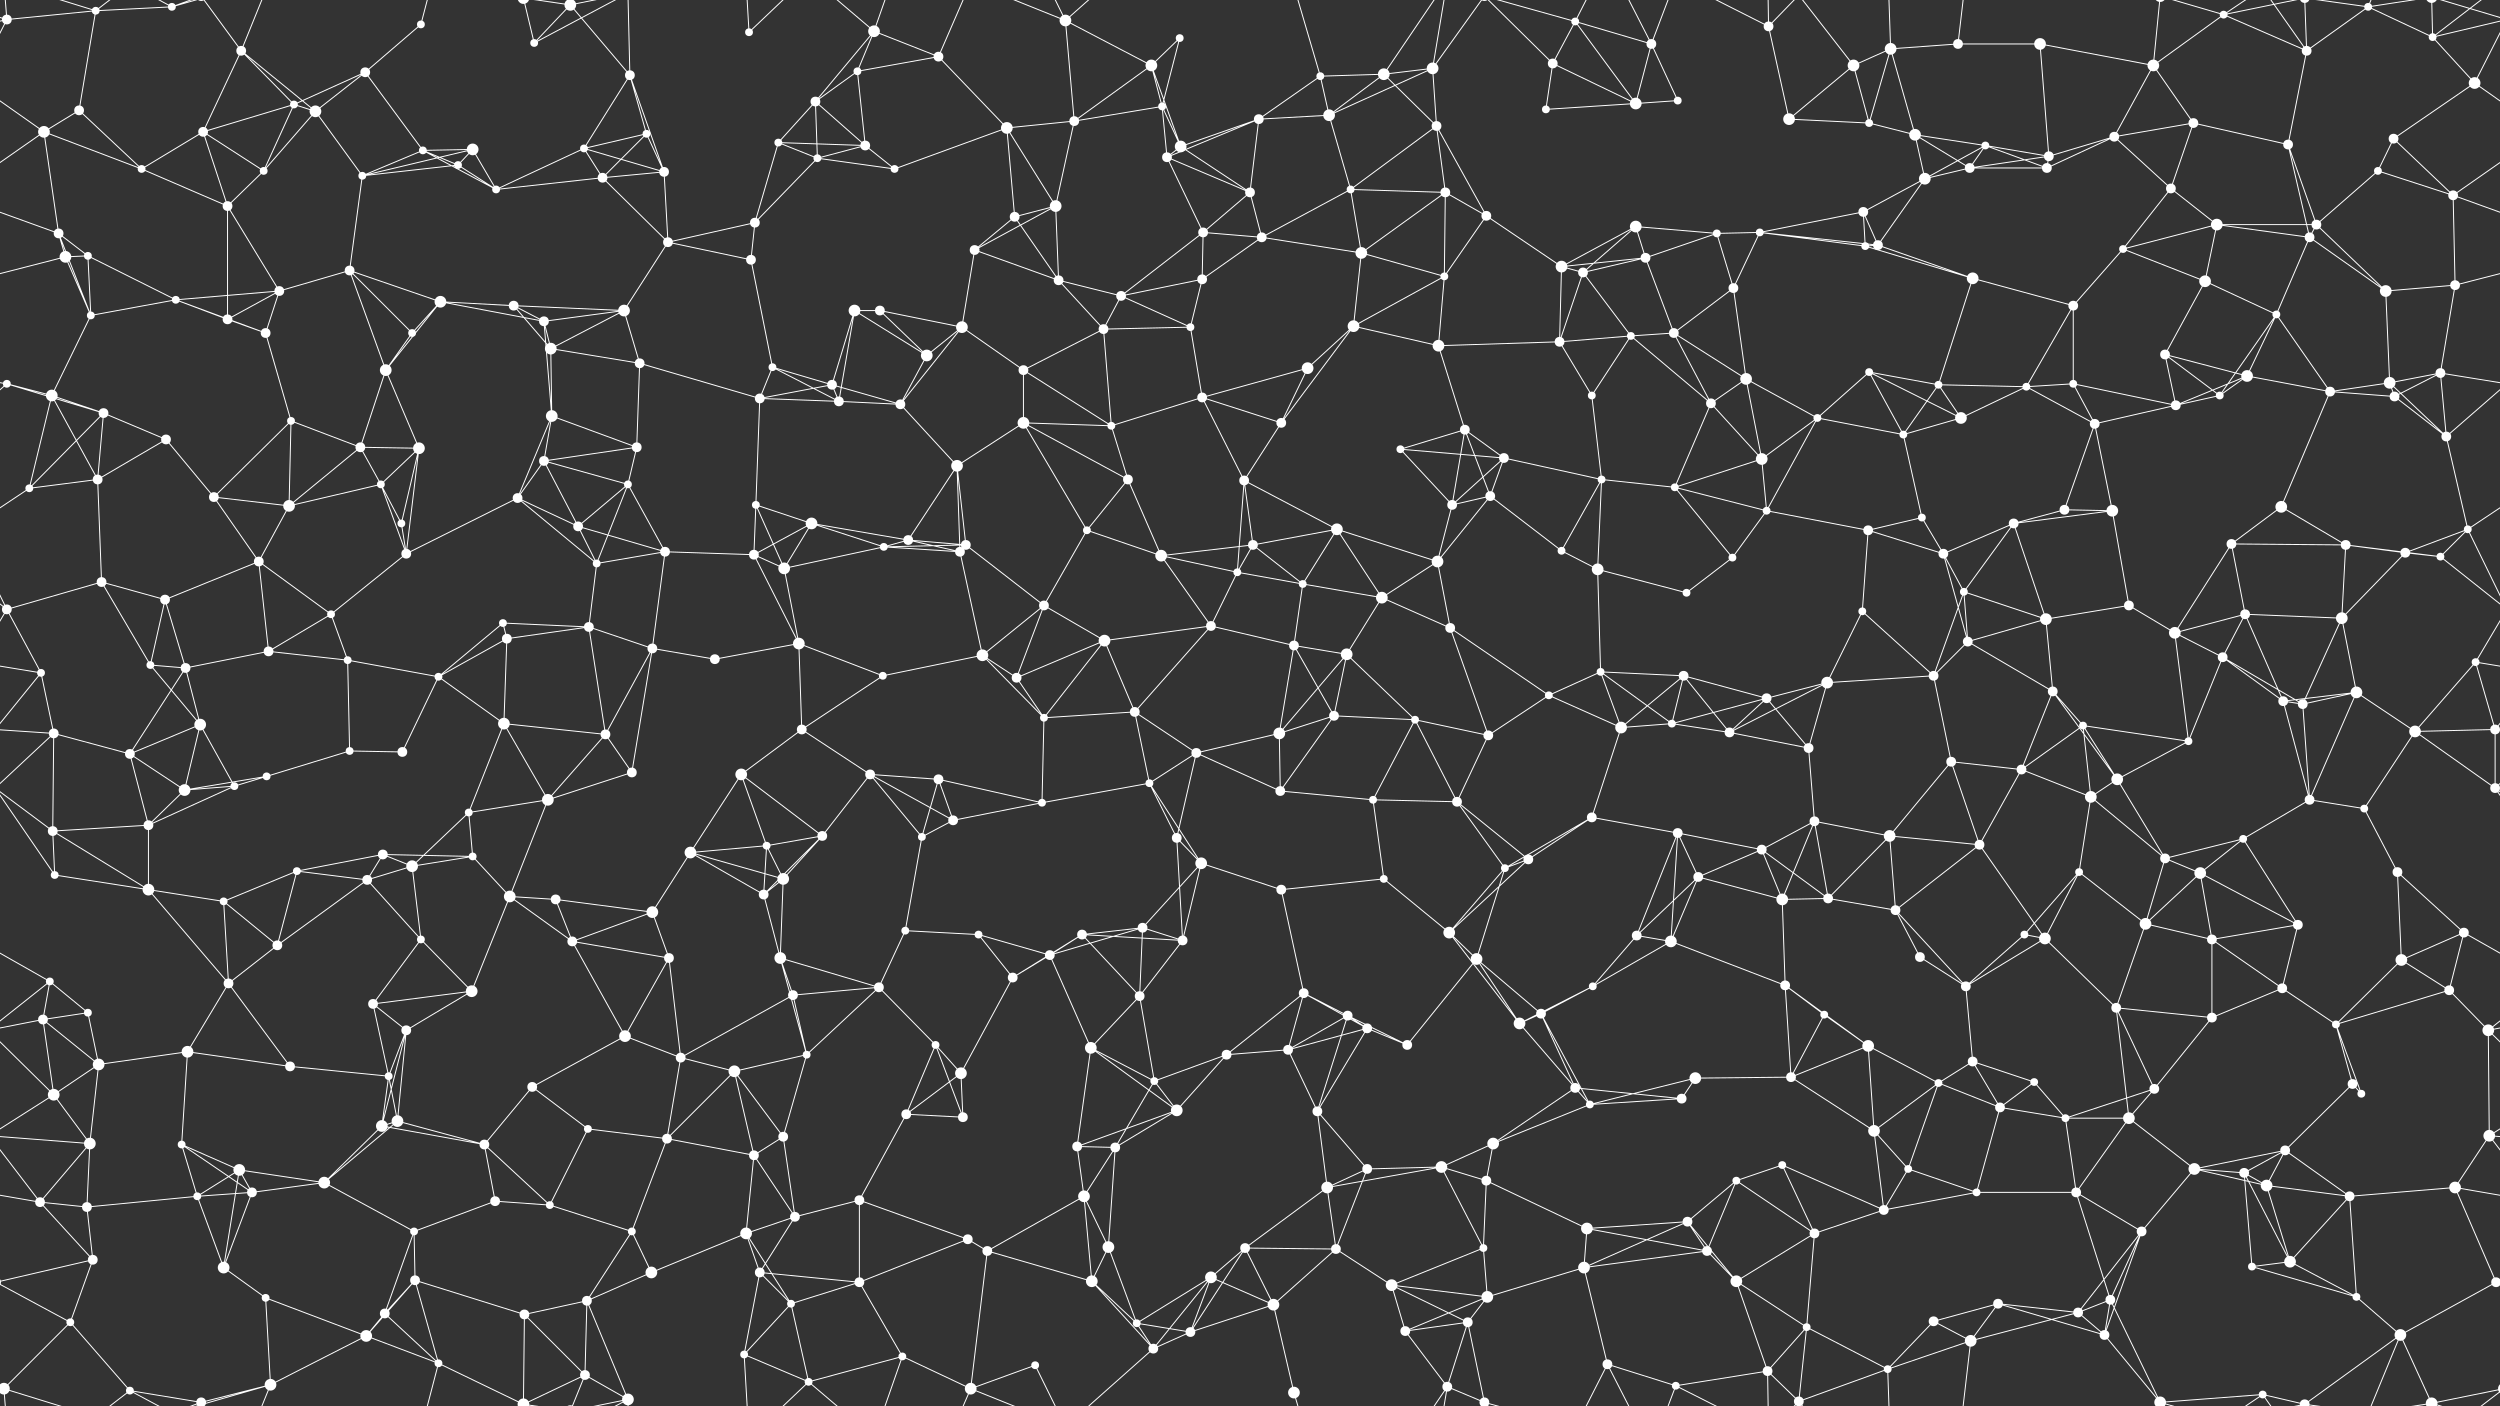 <svg xmlns="http://www.w3.org/2000/svg" width="2560" height="1440" fill="#fff"><rect width="100%" height="100%" fill="#333333" stroke="none"/><circle cx="7" cy="20" r="5"/><circle cx="98" cy="11" r="4"/><circle cx="176" cy="7" r="4"/><circle cx="247" cy="52" r="5"/><circle cx="374" cy="74" r="5"/><circle cx="431" cy="25" r="4"/><circle cx="547" cy="44" r="4"/><circle cx="584" cy="5" r="6"/><circle cx="584" cy="1445" r="6"/><circle cx="645" cy="77" r="5"/><circle cx="767" cy="33" r="4"/><circle cx="878" cy="73" r="4"/><circle cx="895" cy="32" r="6"/><circle cx="961" cy="58" r="5"/><circle cx="1091" cy="21" r="6"/><circle cx="1179" cy="67" r="6"/><circle cx="1208" cy="39" r="4"/><circle cx="1352" cy="78" r="4"/><circle cx="1417" cy="76" r="6"/><circle cx="1467" cy="70" r="6"/><circle cx="1590" cy="65" r="5"/><circle cx="1613" cy="22" r="4"/><circle cx="1691" cy="45" r="5"/><circle cx="1811" cy="27" r="5"/><circle cx="1898" cy="67" r="6"/><circle cx="1936" cy="50" r="6"/><circle cx="2005" cy="45" r="5"/><circle cx="2089" cy="45" r="6"/><circle cx="2205" cy="67" r="6"/><circle cx="2277" cy="15" r="4"/><circle cx="2362" cy="52" r="5"/><circle cx="2425" cy="7" r="4"/><circle cx="2491" cy="38" r="4"/><circle cx="45" cy="135" r="6"/><circle cx="81" cy="113" r="5"/><circle cx="208" cy="135" r="5"/><circle cx="301" cy="107" r="4"/><circle cx="323" cy="114" r="6"/><circle cx="433" cy="154" r="4"/><circle cx="484" cy="153" r="6"/><circle cx="598" cy="152" r="4"/><circle cx="662" cy="137" r="4"/><circle cx="797" cy="146" r="4"/><circle cx="835" cy="104" r="5"/><circle cx="886" cy="149" r="5"/><circle cx="1031" cy="131" r="6"/><circle cx="1100" cy="124" r="5"/><circle cx="1190" cy="109" r="4"/><circle cx="1209" cy="150" r="6"/><circle cx="1289" cy="122" r="5"/><circle cx="1361" cy="118" r="6"/><circle cx="1471" cy="129" r="5"/><circle cx="1583" cy="112" r="4"/><circle cx="1675" cy="106" r="6"/><circle cx="1718" cy="103" r="4"/><circle cx="1832" cy="122" r="6"/><circle cx="1914" cy="126" r="4"/><circle cx="1961" cy="138" r="6"/><circle cx="2033" cy="149" r="4"/><circle cx="2098" cy="160" r="5"/><circle cx="2165" cy="140" r="5"/><circle cx="2246" cy="126" r="5"/><circle cx="2343" cy="148" r="5"/><circle cx="2451" cy="142" r="5"/><circle cx="2534" cy="85" r="6"/><circle cx="60" cy="239" r="5"/><circle cx="145" cy="173" r="4"/><circle cx="233" cy="211" r="5"/><circle cx="270" cy="175" r="4"/><circle cx="371" cy="180" r="4"/><circle cx="469" cy="169" r="4"/><circle cx="508" cy="194" r="4"/><circle cx="617" cy="182" r="5"/><circle cx="680" cy="176" r="5"/><circle cx="773" cy="228" r="5"/><circle cx="837" cy="162" r="4"/><circle cx="916" cy="173" r="4"/><circle cx="1039" cy="222" r="5"/><circle cx="1081" cy="211" r="6"/><circle cx="1195" cy="161" r="5"/><circle cx="1232" cy="238" r="5"/><circle cx="1280" cy="197" r="5"/><circle cx="1383" cy="194" r="4"/><circle cx="1480" cy="197" r="5"/><circle cx="1522" cy="221" r="5"/><circle cx="1675" cy="232" r="6"/><circle cx="1758" cy="239" r="4"/><circle cx="1802" cy="238" r="4"/><circle cx="1908" cy="217" r="5"/><circle cx="1971" cy="183" r="6"/><circle cx="2017" cy="172" r="5"/><circle cx="2096" cy="172" r="5"/><circle cx="2223" cy="193" r="5"/><circle cx="2270" cy="230" r="6"/><circle cx="2372" cy="230" r="5"/><circle cx="2435" cy="175" r="4"/><circle cx="2512" cy="200" r="5"/><circle cx="67" cy="263" r="6"/><circle cx="90" cy="262" r="4"/><circle cx="180" cy="307" r="4"/><circle cx="286" cy="298" r="5"/><circle cx="358" cy="277" r="5"/><circle cx="451" cy="309" r="6"/><circle cx="526" cy="313" r="5"/><circle cx="639" cy="318" r="6"/><circle cx="684" cy="248" r="5"/><circle cx="769" cy="266" r="5"/><circle cx="875" cy="318" r="6"/><circle cx="901" cy="318" r="5"/><circle cx="998" cy="256" r="5"/><circle cx="1084" cy="287" r="5"/><circle cx="1148" cy="303" r="5"/><circle cx="1231" cy="286" r="5"/><circle cx="1292" cy="243" r="5"/><circle cx="1394" cy="259" r="6"/><circle cx="1479" cy="283" r="4"/><circle cx="1599" cy="273" r="6"/><circle cx="1621" cy="279" r="5"/><circle cx="1685" cy="264" r="5"/><circle cx="1775" cy="295" r="5"/><circle cx="1910" cy="252" r="4"/><circle cx="1923" cy="251" r="5"/><circle cx="2020" cy="285" r="6"/><circle cx="2123" cy="313" r="5"/><circle cx="2174" cy="255" r="4"/><circle cx="2258" cy="288" r="6"/><circle cx="2365" cy="243" r="5"/><circle cx="2443" cy="298" r="6"/><circle cx="2514" cy="292" r="5"/><circle cx="7" cy="393" r="4"/><circle cx="93" cy="323" r="4"/><circle cx="233" cy="327" r="5"/><circle cx="272" cy="341" r="5"/><circle cx="395" cy="379" r="6"/><circle cx="422" cy="341" r="4"/><circle cx="557" cy="329" r="5"/><circle cx="564" cy="357" r="6"/><circle cx="655" cy="372" r="5"/><circle cx="791" cy="376" r="4"/><circle cx="852" cy="394" r="5"/><circle cx="949" cy="364" r="6"/><circle cx="985" cy="335" r="6"/><circle cx="1048" cy="379" r="5"/><circle cx="1130" cy="337" r="5"/><circle cx="1219" cy="335" r="4"/><circle cx="1339" cy="377" r="6"/><circle cx="1386" cy="334" r="6"/><circle cx="1473" cy="354" r="6"/><circle cx="1597" cy="350" r="5"/><circle cx="1670" cy="344" r="4"/><circle cx="1714" cy="341" r="5"/><circle cx="1788" cy="388" r="6"/><circle cx="1914" cy="381" r="4"/><circle cx="1985" cy="394" r="4"/><circle cx="2075" cy="396" r="4"/><circle cx="2123" cy="393" r="4"/><circle cx="2217" cy="363" r="5"/><circle cx="2301" cy="385" r="6"/><circle cx="2331" cy="322" r="4"/><circle cx="2447" cy="392" r="6"/><circle cx="2499" cy="382" r="5"/><circle cx="53" cy="405" r="6"/><circle cx="106" cy="423" r="5"/><circle cx="170" cy="450" r="5"/><circle cx="298" cy="431" r="4"/><circle cx="369" cy="458" r="5"/><circle cx="429" cy="459" r="6"/><circle cx="557" cy="472" r="5"/><circle cx="565" cy="426" r="6"/><circle cx="652" cy="458" r="5"/><circle cx="778" cy="408" r="5"/><circle cx="859" cy="411" r="5"/><circle cx="922" cy="414" r="5"/><circle cx="980" cy="477" r="6"/><circle cx="1048" cy="433" r="6"/><circle cx="1138" cy="436" r="4"/><circle cx="1231" cy="407" r="5"/><circle cx="1312" cy="433" r="5"/><circle cx="1434" cy="460" r="4"/><circle cx="1500" cy="440" r="5"/><circle cx="1540" cy="469" r="5"/><circle cx="1630" cy="405" r="4"/><circle cx="1752" cy="413" r="5"/><circle cx="1804" cy="470" r="6"/><circle cx="1861" cy="428" r="4"/><circle cx="1949" cy="445" r="4"/><circle cx="2008" cy="428" r="6"/><circle cx="2145" cy="434" r="5"/><circle cx="2228" cy="415" r="5"/><circle cx="2273" cy="405" r="4"/><circle cx="2386" cy="401" r="5"/><circle cx="2452" cy="406" r="5"/><circle cx="2505" cy="447" r="5"/><circle cx="30" cy="500" r="4"/><circle cx="100" cy="491" r="5"/><circle cx="219" cy="509" r="5"/><circle cx="296" cy="518" r="6"/><circle cx="390" cy="496" r="4"/><circle cx="411" cy="536" r="4"/><circle cx="530" cy="510" r="5"/><circle cx="592" cy="539" r="5"/><circle cx="643" cy="496" r="4"/><circle cx="774" cy="517" r="4"/><circle cx="831" cy="536" r="6"/><circle cx="930" cy="553" r="5"/><circle cx="989" cy="558" r="5"/><circle cx="1113" cy="543" r="4"/><circle cx="1155" cy="491" r="5"/><circle cx="1274" cy="492" r="5"/><circle cx="1283" cy="558" r="5"/><circle cx="1369" cy="542" r="6"/><circle cx="1487" cy="517" r="5"/><circle cx="1526" cy="508" r="5"/><circle cx="1640" cy="491" r="4"/><circle cx="1715" cy="499" r="4"/><circle cx="1809" cy="523" r="4"/><circle cx="1913" cy="543" r="5"/><circle cx="1968" cy="530" r="4"/><circle cx="2062" cy="536" r="5"/><circle cx="2114" cy="522" r="5"/><circle cx="2163" cy="523" r="6"/><circle cx="2285" cy="557" r="5"/><circle cx="2336" cy="519" r="6"/><circle cx="2402" cy="558" r="5"/><circle cx="2527" cy="542" r="4"/><circle cx="7" cy="624" r="5"/><circle cx="104" cy="596" r="5"/><circle cx="169" cy="614" r="5"/><circle cx="265" cy="575" r="5"/><circle cx="339" cy="629" r="4"/><circle cx="416" cy="567" r="5"/><circle cx="515" cy="638" r="4"/><circle cx="611" cy="577" r="4"/><circle cx="681" cy="565" r="5"/><circle cx="772" cy="568" r="5"/><circle cx="803" cy="582" r="6"/><circle cx="905" cy="560" r="4"/><circle cx="983" cy="565" r="5"/><circle cx="1069" cy="620" r="5"/><circle cx="1189" cy="569" r="6"/><circle cx="1267" cy="586" r="4"/><circle cx="1334" cy="598" r="4"/><circle cx="1415" cy="612" r="6"/><circle cx="1472" cy="575" r="6"/><circle cx="1599" cy="564" r="4"/><circle cx="1636" cy="583" r="6"/><circle cx="1727" cy="607" r="4"/><circle cx="1774" cy="571" r="4"/><circle cx="1907" cy="626" r="4"/><circle cx="1990" cy="567" r="5"/><circle cx="2011" cy="606" r="4"/><circle cx="2095" cy="634" r="6"/><circle cx="2180" cy="620" r="5"/><circle cx="2299" cy="629" r="5"/><circle cx="2398" cy="633" r="6"/><circle cx="2463" cy="566" r="5"/><circle cx="2499" cy="570" r="4"/><circle cx="42" cy="689" r="4"/><circle cx="154" cy="681" r="4"/><circle cx="190" cy="684" r="5"/><circle cx="275" cy="667" r="5"/><circle cx="356" cy="676" r="4"/><circle cx="449" cy="693" r="4"/><circle cx="519" cy="654" r="5"/><circle cx="603" cy="642" r="5"/><circle cx="668" cy="664" r="5"/><circle cx="732" cy="675" r="5"/><circle cx="818" cy="659" r="6"/><circle cx="904" cy="692" r="4"/><circle cx="1006" cy="671" r="6"/><circle cx="1041" cy="694" r="5"/><circle cx="1131" cy="656" r="6"/><circle cx="1240" cy="641" r="5"/><circle cx="1325" cy="661" r="5"/><circle cx="1379" cy="670" r="6"/><circle cx="1485" cy="643" r="5"/><circle cx="1586" cy="712" r="4"/><circle cx="1639" cy="688" r="4"/><circle cx="1724" cy="692" r="5"/><circle cx="1809" cy="715" r="5"/><circle cx="1871" cy="699" r="6"/><circle cx="1980" cy="692" r="5"/><circle cx="2015" cy="657" r="5"/><circle cx="2102" cy="708" r="5"/><circle cx="2227" cy="648" r="6"/><circle cx="2276" cy="673" r="5"/><circle cx="2338" cy="718" r="5"/><circle cx="2413" cy="709" r="6"/><circle cx="2535" cy="678" r="4"/><circle cx="55" cy="751" r="5"/><circle cx="133" cy="772" r="5"/><circle cx="205" cy="742" r="6"/><circle cx="273" cy="795" r="4"/><circle cx="358" cy="769" r="4"/><circle cx="412" cy="770" r="5"/><circle cx="516" cy="741" r="6"/><circle cx="620" cy="752" r="5"/><circle cx="647" cy="791" r="5"/><circle cx="759" cy="793" r="6"/><circle cx="821" cy="747" r="5"/><circle cx="891" cy="793" r="5"/><circle cx="961" cy="798" r="5"/><circle cx="1069" cy="735" r="4"/><circle cx="1162" cy="729" r="5"/><circle cx="1225" cy="771" r="5"/><circle cx="1310" cy="751" r="6"/><circle cx="1366" cy="733" r="5"/><circle cx="1449" cy="737" r="4"/><circle cx="1524" cy="753" r="5"/><circle cx="1660" cy="745" r="6"/><circle cx="1712" cy="741" r="4"/><circle cx="1771" cy="750" r="5"/><circle cx="1852" cy="766" r="5"/><circle cx="1998" cy="780" r="5"/><circle cx="2070" cy="788" r="5"/><circle cx="2133" cy="743" r="4"/><circle cx="2168" cy="798" r="6"/><circle cx="2241" cy="759" r="4"/><circle cx="2358" cy="721" r="5"/><circle cx="2473" cy="749" r="6"/><circle cx="2555" cy="747" r="5"/><circle cx="-5" cy="747" r="5"/><circle cx="54" cy="851" r="5"/><circle cx="152" cy="845" r="5"/><circle cx="189" cy="809" r="6"/><circle cx="240" cy="805" r="4"/><circle cx="392" cy="875" r="5"/><circle cx="480" cy="832" r="4"/><circle cx="484" cy="877" r="4"/><circle cx="561" cy="819" r="6"/><circle cx="707" cy="873" r="6"/><circle cx="785" cy="866" r="4"/><circle cx="842" cy="856" r="5"/><circle cx="944" cy="857" r="4"/><circle cx="976" cy="840" r="5"/><circle cx="1067" cy="822" r="4"/><circle cx="1177" cy="802" r="4"/><circle cx="1205" cy="858" r="5"/><circle cx="1311" cy="810" r="5"/><circle cx="1406" cy="819" r="4"/><circle cx="1492" cy="821" r="5"/><circle cx="1565" cy="880" r="5"/><circle cx="1630" cy="837" r="5"/><circle cx="1718" cy="853" r="5"/><circle cx="1804" cy="870" r="5"/><circle cx="1858" cy="841" r="5"/><circle cx="1935" cy="856" r="6"/><circle cx="2027" cy="865" r="5"/><circle cx="2141" cy="816" r="6"/><circle cx="2217" cy="879" r="5"/><circle cx="2297" cy="859" r="4"/><circle cx="2365" cy="819" r="5"/><circle cx="2421" cy="828" r="4"/><circle cx="2555" cy="807" r="5"/><circle cx="56" cy="896" r="4"/><circle cx="152" cy="911" r="6"/><circle cx="229" cy="923" r="4"/><circle cx="304" cy="892" r="4"/><circle cx="376" cy="901" r="5"/><circle cx="422" cy="887" r="6"/><circle cx="522" cy="918" r="6"/><circle cx="569" cy="921" r="5"/><circle cx="668" cy="934" r="6"/><circle cx="782" cy="916" r="5"/><circle cx="802" cy="900" r="6"/><circle cx="927" cy="953" r="4"/><circle cx="1002" cy="957" r="4"/><circle cx="1108" cy="957" r="5"/><circle cx="1170" cy="950" r="5"/><circle cx="1230" cy="884" r="6"/><circle cx="1312" cy="911" r="5"/><circle cx="1417" cy="900" r="4"/><circle cx="1484" cy="955" r="6"/><circle cx="1541" cy="889" r="4"/><circle cx="1676" cy="958" r="5"/><circle cx="1739" cy="898" r="5"/><circle cx="1825" cy="921" r="6"/><circle cx="1872" cy="920" r="5"/><circle cx="1941" cy="932" r="5"/><circle cx="2073" cy="957" r="4"/><circle cx="2129" cy="893" r="4"/><circle cx="2197" cy="946" r="6"/><circle cx="2253" cy="894" r="6"/><circle cx="2353" cy="947" r="5"/><circle cx="2455" cy="893" r="5"/><circle cx="2523" cy="955" r="5"/><circle cx="51" cy="1005" r="4"/><circle cx="90" cy="1037" r="4"/><circle cx="234" cy="1007" r="5"/><circle cx="284" cy="968" r="5"/><circle cx="382" cy="1028" r="5"/><circle cx="431" cy="962" r="4"/><circle cx="483" cy="1015" r="6"/><circle cx="586" cy="964" r="5"/><circle cx="685" cy="981" r="5"/><circle cx="799" cy="981" r="6"/><circle cx="812" cy="1019" r="5"/><circle cx="900" cy="1011" r="5"/><circle cx="1037" cy="1001" r="5"/><circle cx="1075" cy="978" r="5"/><circle cx="1167" cy="1020" r="5"/><circle cx="1211" cy="963" r="5"/><circle cx="1335" cy="1017" r="5"/><circle cx="1380" cy="1040" r="5"/><circle cx="1512" cy="982" r="6"/><circle cx="1578" cy="1038" r="5"/><circle cx="1631" cy="1010" r="4"/><circle cx="1711" cy="964" r="6"/><circle cx="1828" cy="1009" r="5"/><circle cx="1868" cy="1039" r="4"/><circle cx="1966" cy="980" r="5"/><circle cx="2013" cy="1010" r="5"/><circle cx="2094" cy="961" r="6"/><circle cx="2167" cy="1032" r="5"/><circle cx="2265" cy="962" r="5"/><circle cx="2337" cy="1012" r="5"/><circle cx="2459" cy="983" r="6"/><circle cx="2508" cy="1014" r="5"/><circle cx="44" cy="1044" r="5"/><circle cx="101" cy="1090" r="6"/><circle cx="192" cy="1077" r="6"/><circle cx="297" cy="1092" r="5"/><circle cx="398" cy="1102" r="4"/><circle cx="416" cy="1055" r="5"/><circle cx="545" cy="1113" r="5"/><circle cx="640" cy="1061" r="6"/><circle cx="697" cy="1083" r="5"/><circle cx="752" cy="1097" r="6"/><circle cx="826" cy="1080" r="4"/><circle cx="958" cy="1070" r="4"/><circle cx="984" cy="1099" r="6"/><circle cx="1117" cy="1073" r="6"/><circle cx="1182" cy="1107" r="4"/><circle cx="1256" cy="1080" r="5"/><circle cx="1319" cy="1075" r="5"/><circle cx="1400" cy="1053" r="5"/><circle cx="1441" cy="1070" r="5"/><circle cx="1556" cy="1048" r="6"/><circle cx="1613" cy="1114" r="5"/><circle cx="1736" cy="1104" r="6"/><circle cx="1834" cy="1103" r="5"/><circle cx="1913" cy="1071" r="6"/><circle cx="1985" cy="1109" r="4"/><circle cx="2020" cy="1087" r="5"/><circle cx="2083" cy="1108" r="4"/><circle cx="2206" cy="1115" r="5"/><circle cx="2265" cy="1042" r="5"/><circle cx="2392" cy="1049" r="4"/><circle cx="2409" cy="1110" r="5"/><circle cx="2548" cy="1055" r="6"/><circle cx="55" cy="1121" r="6"/><circle cx="92" cy="1171" r="6"/><circle cx="186" cy="1172" r="4"/><circle cx="245" cy="1198" r="6"/><circle cx="391" cy="1153" r="6"/><circle cx="407" cy="1148" r="6"/><circle cx="496" cy="1172" r="5"/><circle cx="602" cy="1156" r="4"/><circle cx="683" cy="1166" r="5"/><circle cx="772" cy="1183" r="5"/><circle cx="802" cy="1164" r="5"/><circle cx="928" cy="1141" r="5"/><circle cx="986" cy="1144" r="5"/><circle cx="1103" cy="1174" r="5"/><circle cx="1142" cy="1175" r="5"/><circle cx="1205" cy="1137" r="6"/><circle cx="1349" cy="1138" r="5"/><circle cx="1400" cy="1197" r="5"/><circle cx="1476" cy="1195" r="6"/><circle cx="1529" cy="1171" r="6"/><circle cx="1628" cy="1131" r="4"/><circle cx="1722" cy="1125" r="5"/><circle cx="1825" cy="1193" r="4"/><circle cx="1919" cy="1158" r="6"/><circle cx="1954" cy="1197" r="4"/><circle cx="2048" cy="1134" r="5"/><circle cx="2115" cy="1145" r="4"/><circle cx="2180" cy="1145" r="6"/><circle cx="2247" cy="1197" r="6"/><circle cx="2340" cy="1178" r="5"/><circle cx="2418" cy="1120" r="4"/><circle cx="2549" cy="1163" r="6"/><circle cx="41" cy="1231" r="5"/><circle cx="89" cy="1236" r="5"/><circle cx="202" cy="1225" r="4"/><circle cx="258" cy="1221" r="5"/><circle cx="332" cy="1211" r="6"/><circle cx="424" cy="1261" r="4"/><circle cx="507" cy="1230" r="5"/><circle cx="563" cy="1234" r="4"/><circle cx="647" cy="1261" r="4"/><circle cx="764" cy="1263" r="6"/><circle cx="814" cy="1246" r="5"/><circle cx="880" cy="1229" r="5"/><circle cx="991" cy="1269" r="5"/><circle cx="1110" cy="1225" r="6"/><circle cx="1135" cy="1277" r="6"/><circle cx="1275" cy="1278" r="5"/><circle cx="1359" cy="1216" r="6"/><circle cx="1368" cy="1279" r="5"/><circle cx="1519" cy="1278" r="4"/><circle cx="1522" cy="1209" r="5"/><circle cx="1625" cy="1258" r="6"/><circle cx="1728" cy="1251" r="5"/><circle cx="1778" cy="1209" r="4"/><circle cx="1858" cy="1263" r="5"/><circle cx="1929" cy="1239" r="5"/><circle cx="2024" cy="1221" r="4"/><circle cx="2126" cy="1221" r="5"/><circle cx="2193" cy="1261" r="5"/><circle cx="2298" cy="1201" r="5"/><circle cx="2321" cy="1214" r="6"/><circle cx="2406" cy="1225" r="5"/><circle cx="2514" cy="1216" r="6"/><circle cx="72" cy="1354" r="4"/><circle cx="95" cy="1290" r="5"/><circle cx="229" cy="1298" r="6"/><circle cx="272" cy="1329" r="4"/><circle cx="394" cy="1345" r="5"/><circle cx="425" cy="1311" r="5"/><circle cx="537" cy="1346" r="5"/><circle cx="601" cy="1332" r="5"/><circle cx="667" cy="1303" r="6"/><circle cx="778" cy="1303" r="5"/><circle cx="810" cy="1335" r="4"/><circle cx="880" cy="1313" r="5"/><circle cx="1011" cy="1281" r="5"/><circle cx="1118" cy="1312" r="6"/><circle cx="1164" cy="1355" r="4"/><circle cx="1240" cy="1308" r="6"/><circle cx="1304" cy="1336" r="6"/><circle cx="1425" cy="1316" r="6"/><circle cx="1503" cy="1354" r="5"/><circle cx="1523" cy="1328" r="6"/><circle cx="1622" cy="1298" r="6"/><circle cx="1748" cy="1281" r="5"/><circle cx="1778" cy="1312" r="6"/><circle cx="1850" cy="1359" r="4"/><circle cx="1980" cy="1353" r="5"/><circle cx="2046" cy="1335" r="5"/><circle cx="2128" cy="1344" r="5"/><circle cx="2161" cy="1331" r="5"/><circle cx="2306" cy="1297" r="4"/><circle cx="2345" cy="1292" r="6"/><circle cx="2413" cy="1328" r="4"/><circle cx="2556" cy="1313" r="5"/><circle cx="-4" cy="1313" r="5"/><circle cx="4" cy="1422" r="6"/><circle cx="2564" cy="1422" r="6"/><circle cx="133" cy="1424" r="4"/><circle cx="206" cy="1436" r="5"/><circle cx="206" cy="-4" r="5"/><circle cx="277" cy="1418" r="6"/><circle cx="375" cy="1368" r="6"/><circle cx="449" cy="1396" r="4"/><circle cx="536" cy="1438" r="6"/><circle cx="536" cy="-2" r="6"/><circle cx="599" cy="1408" r="5"/><circle cx="643" cy="1433" r="6"/><circle cx="762" cy="1387" r="4"/><circle cx="828" cy="1415" r="4"/><circle cx="924" cy="1389" r="4"/><circle cx="994" cy="1422" r="6"/><circle cx="1060" cy="1398" r="4"/><circle cx="1181" cy="1381" r="5"/><circle cx="1219" cy="1364" r="5"/><circle cx="1325" cy="1426" r="6"/><circle cx="1439" cy="1363" r="5"/><circle cx="1482" cy="1420" r="5"/><circle cx="1520" cy="1436" r="5"/><circle cx="1520" cy="-4" r="5"/><circle cx="1646" cy="1397" r="5"/><circle cx="1716" cy="1419" r="4"/><circle cx="1810" cy="1404" r="5"/><circle cx="1842" cy="1435" r="5"/><circle cx="1933" cy="1402" r="4"/><circle cx="2018" cy="1373" r="6"/><circle cx="2155" cy="1367" r="5"/><circle cx="2212" cy="1436" r="6"/><circle cx="2212" cy="-4" r="6"/><circle cx="2317" cy="1428" r="4"/><circle cx="2360" cy="1438" r="5"/><circle cx="2360" cy="-2" r="5"/><circle cx="2458" cy="1367" r="6"/><circle cx="2490" cy="1437" r="6"/><circle cx="2490" cy="-3" r="6"/><path stroke="#fff" d="M7 20L98 11M7 20L-69 38M7 20L-26 85M7 20L4 -18M7 20L-70 -3M2567 20L2491 38M2567 20L2534 85M2567 20L2490 -3M7 1460L4 1422M7 1460L-70 1437M2567 1460L2490 1437M98 11L176 7M98 11L81 113M98 11L4 -18M98 11L133 -16M98 1451L4 1422M98 1451L133 1424M176 7L133 -16M176 7L206 -4M176 7L277 -22M176 1447L133 1424M176 1447L206 1436M176 1447L277 1418M247 52L208 135M247 52L301 107M247 52L323 114M247 52L206 -4M247 52L277 -22M247 1492L206 1436M247 1492L277 1418M374 74L431 25M374 74L301 107M374 74L323 114M374 74L433 154M431 25L449 -44M431 1465L449 1396M547 44L584 5M547 44L536 -2M547 44L643 -7M547 1484L536 1438M547 1484L643 1433M584 5L645 77M584 5L536 -2M584 5L599 -32M584 5L643 -7M584 1445L536 1438M584 1445L599 1408M584 1445L643 1433M645 77L598 152M645 77L662 137M645 77L680 176M645 77L643 -7M645 1517L643 1433M767 33L762 -53M767 33L828 -25M767 1473L762 1387M767 1473L828 1415M878 73L895 32M878 73L961 58M878 73L835 104M878 73L886 149M895 32L961 58M895 32L835 104M895 32L828 -25M895 32L924 -51M895 1472L828 1415M895 1472L924 1389M961 58L1031 131M961 58L994 -18M961 1498L994 1422M1091 21L1179 67M1091 21L1100 124M1091 21L994 -18M1091 21L1060 -42M1091 21L1181 -59M1091 1461L994 1422M1091 1461L1060 1398M1091 1461L1181 1381M1179 67L1208 39M1179 67L1100 124M1179 67L1190 109M1179 67L1209 150M1208 39L1190 109M1352 78L1417 76M1352 78L1289 122M1352 78L1361 118M1352 78L1325 -14M1352 1518L1325 1426M1417 76L1467 70M1417 76L1361 118M1417 76L1471 129M1417 76L1482 -20M1417 1516L1482 1420M1467 70L1361 118M1467 70L1471 129M1467 70L1482 -20M1467 70L1520 -4M1467 1510L1482 1420M1467 1510L1520 1436M1590 65L1613 22M1590 65L1583 112M1590 65L1675 106M1590 65L1520 -4M1590 1505L1520 1436M1613 22L1691 45M1613 22L1675 106M1613 22L1520 -4M1613 22L1646 -43M1613 1462L1520 1436M1613 1462L1646 1397M1691 45L1675 106M1691 45L1718 103M1691 45L1646 -43M1691 45L1716 -21M1691 1485L1646 1397M1691 1485L1716 1419M1811 27L1832 122M1811 27L1716 -21M1811 27L1810 -36M1811 27L1842 -5M1811 1467L1716 1419M1811 1467L1810 1404M1811 1467L1842 1435M1898 67L1936 50M1898 67L1832 122M1898 67L1914 126M1898 67L1842 -5M1898 1507L1842 1435M1936 50L2005 45M1936 50L1914 126M1936 50L1961 138M1936 50L1933 -38M1936 1490L1933 1402M2005 45L2089 45M2005 45L2018 -67M2005 1485L2018 1373M2089 45L2205 67M2089 45L2098 160M2205 67L2277 15M2205 67L2165 140M2205 67L2246 126M2205 67L2212 -4M2205 1507L2212 1436M2277 15L2362 52M2277 15L2212 -4M2277 15L2317 -12M2277 15L2360 -2M2277 1455L2212 1436M2277 1455L2317 1428M2277 1455L2360 1438M2362 52L2425 7M2362 52L2343 148M2362 52L2317 -12M2362 52L2360 -2M2362 1492L2317 1428M2362 1492L2360 1438M2425 7L2491 38M2425 7L2360 -2M2425 7L2458 -73M2425 7L2490 -3M2425 1447L2360 1438M2425 1447L2458 1367M2425 1447L2490 1437M2491 38L2534 85M2491 38L2564 -18M2491 38L2490 -3M-69 38L4 -18M-69 1478L4 1422M2491 1478L2564 1422M2491 1478L2490 1437M45 135L81 113M45 135L-26 85M45 135L60 239M45 135L145 173M45 135L-48 200M2605 135L2534 85M2605 135L2512 200M81 113L145 173M208 135L301 107M208 135L145 173M208 135L233 211M208 135L270 175M301 107L323 114M301 107L270 175M323 114L270 175M323 114L371 180M433 154L484 153M433 154L371 180M433 154L469 169M433 154L508 194M484 153L371 180M484 153L469 169M484 153L508 194M598 152L662 137M598 152L508 194M598 152L617 182M598 152L680 176M662 137L617 182M662 137L680 176M797 146L835 104M797 146L886 149M797 146L773 228M797 146L837 162M835 104L886 149M835 104L837 162M886 149L837 162M886 149L916 173M1031 131L1100 124M1031 131L916 173M1031 131L1039 222M1031 131L1081 211M1100 124L1190 109M1100 124L1081 211M1190 109L1209 150M1190 109L1195 161M1209 150L1289 122M1209 150L1195 161M1209 150L1280 197M1289 122L1361 118M1289 122L1195 161M1289 122L1280 197M1361 118L1383 194M1471 129L1383 194M1471 129L1480 197M1471 129L1522 221M1583 112L1675 106M1675 106L1718 103M1832 122L1914 126M1914 126L1961 138M1961 138L2033 149M1961 138L1971 183M1961 138L2017 172M2033 149L2098 160M2033 149L1971 183M2033 149L2017 172M2033 149L2096 172M2098 160L2165 140M2098 160L2017 172M2098 160L2096 172M2165 140L2246 126M2165 140L2096 172M2165 140L2223 193M2246 126L2343 148M2246 126L2223 193M2343 148L2372 230M2343 148L2365 243M2451 142L2534 85M2451 142L2435 175M2451 142L2512 200M60 239L-48 200M60 239L67 263M60 239L90 262M60 239L93 323M2620 239L2512 200M145 173L233 211M233 211L270 175M233 211L286 298M233 211L233 327M371 180L469 169M371 180L358 277M469 169L508 194M508 194L617 182M617 182L680 176M617 182L684 248M680 176L684 248M773 228L837 162M773 228L684 248M773 228L769 266M837 162L916 173M1039 222L1081 211M1039 222L998 256M1039 222L1084 287M1081 211L998 256M1081 211L1084 287M1195 161L1232 238M1195 161L1280 197M1232 238L1280 197M1232 238L1148 303M1232 238L1231 286M1232 238L1292 243M1280 197L1292 243M1383 194L1480 197M1383 194L1292 243M1383 194L1394 259M1480 197L1522 221M1480 197L1394 259M1480 197L1479 283M1522 221L1479 283M1522 221L1599 273M1675 232L1758 239M1675 232L1599 273M1675 232L1621 279M1675 232L1685 264M1758 239L1802 238M1758 239L1685 264M1758 239L1775 295M1802 238L1908 217M1802 238L1775 295M1802 238L1910 252M1802 238L1923 251M1908 217L1971 183M1908 217L1910 252M1908 217L1923 251M1971 183L2017 172M1971 183L1923 251M2017 172L2096 172M2223 193L2270 230M2223 193L2174 255M2270 230L2372 230M2270 230L2174 255M2270 230L2258 288M2270 230L2365 243M2372 230L2435 175M2372 230L2365 243M2372 230L2443 298M2435 175L2512 200M2512 200L2514 292M67 263L90 262M67 263L-46 292M67 263L93 323M2627 263L2514 292M90 262L180 307M90 262L93 323M180 307L286 298M180 307L93 323M180 307L233 327M180 307L272 341M286 298L358 277M286 298L233 327M286 298L272 341M358 277L451 309M358 277L395 379M358 277L422 341M451 309L526 313M451 309L395 379M451 309L422 341M451 309L557 329M526 313L639 318M526 313L557 329M526 313L564 357M639 318L684 248M639 318L557 329M639 318L564 357M639 318L655 372M684 248L769 266M769 266L791 376M875 318L901 318M875 318L852 394M875 318L949 364M875 318L859 411M901 318L949 364M901 318L985 335M998 256L1084 287M998 256L985 335M1084 287L1148 303M1084 287L1130 337M1148 303L1231 286M1148 303L1130 337M1148 303L1219 335M1231 286L1292 243M1231 286L1219 335M1292 243L1394 259M1394 259L1479 283M1394 259L1386 334M1479 283L1386 334M1479 283L1473 354M1599 273L1621 279M1599 273L1685 264M1599 273L1597 350M1621 279L1685 264M1621 279L1597 350M1621 279L1670 344M1685 264L1714 341M1775 295L1714 341M1775 295L1788 388M1910 252L1923 251M1910 252L2020 285M1923 251L2020 285M2020 285L2123 313M2020 285L1985 394M2123 313L2174 255M2123 313L2075 396M2123 313L2123 393M2174 255L2258 288M2258 288L2217 363M2258 288L2331 322M2365 243L2443 298M2365 243L2331 322M2443 298L2514 292M2443 298L2447 392M2514 292L2499 382M7 393L-61 382M7 393L53 405M7 393L106 423M7 393L-55 447M2567 393L2499 382M2567 393L2505 447M93 323L53 405M233 327L272 341M272 341L298 431M395 379L422 341M395 379L369 458M395 379L429 459M557 329L564 357M557 329L565 426M564 357L655 372M564 357L565 426M655 372L652 458M655 372L778 408M791 376L852 394M791 376L778 408M791 376L859 411M852 394L778 408M852 394L859 411M852 394L922 414M949 364L985 335M949 364L922 414M985 335L1048 379M985 335L922 414M1048 379L1130 337M1048 379L1048 433M1048 379L1138 436M1130 337L1219 335M1130 337L1138 436M1219 335L1231 407M1339 377L1386 334M1339 377L1231 407M1339 377L1312 433M1386 334L1473 354M1386 334L1312 433M1473 354L1597 350M1473 354L1500 440M1597 350L1670 344M1597 350L1630 405M1670 344L1714 341M1670 344L1630 405M1670 344L1752 413M1714 341L1788 388M1714 341L1752 413M1788 388L1752 413M1788 388L1804 470M1788 388L1861 428M1914 381L1985 394M1914 381L1861 428M1914 381L1949 445M1914 381L2008 428M1985 394L2075 396M1985 394L1949 445M1985 394L2008 428M2075 396L2123 393M2075 396L2008 428M2075 396L2145 434M2123 393L2145 434M2123 393L2228 415M2217 363L2301 385M2217 363L2228 415M2217 363L2273 405M2301 385L2331 322M2301 385L2228 415M2301 385L2273 405M2301 385L2386 401M2331 322L2273 405M2331 322L2386 401M2447 392L2499 382M2447 392L2386 401M2447 392L2452 406M2447 392L2505 447M2499 382L2452 406M2499 382L2505 447M53 405L106 423M53 405L30 500M53 405L100 491M106 423L170 450M106 423L30 500M106 423L100 491M170 450L100 491M170 450L219 509M298 431L369 458M298 431L219 509M298 431L296 518M369 458L429 459M369 458L296 518M369 458L390 496M429 459L390 496M429 459L411 536M429 459L416 567M557 472L565 426M557 472L652 458M557 472L530 510M557 472L592 539M557 472L643 496M565 426L652 458M565 426L530 510M652 458L643 496M778 408L859 411M778 408L774 517M859 411L922 414M922 414L980 477M980 477L1048 433M980 477L930 553M980 477L989 558M980 477L983 565M1048 433L1138 436M1048 433L1113 543M1048 433L1155 491M1138 436L1231 407M1138 436L1155 491M1231 407L1312 433M1231 407L1274 492M1312 433L1274 492M1434 460L1500 440M1434 460L1540 469M1434 460L1487 517M1500 440L1540 469M1500 440L1487 517M1500 440L1526 508M1540 469L1487 517M1540 469L1526 508M1540 469L1640 491M1630 405L1640 491M1752 413L1804 470M1752 413L1715 499M1804 470L1861 428M1804 470L1715 499M1804 470L1809 523M1861 428L1949 445M1861 428L1809 523M1949 445L2008 428M1949 445L1968 530M2145 434L2228 415M2145 434L2114 522M2145 434L2163 523M2228 415L2273 405M2386 401L2452 406M2386 401L2336 519M2452 406L2505 447M2505 447L2527 542M30 500L100 491M30 500L-33 542M2590 500L2527 542M100 491L104 596M219 509L296 518M219 509L265 575M296 518L390 496M296 518L265 575M390 496L411 536M390 496L416 567M411 536L416 567M530 510L592 539M530 510L416 567M530 510L611 577M592 539L643 496M592 539L611 577M592 539L681 565M643 496L611 577M643 496L681 565M774 517L831 536M774 517L772 568M774 517L803 582M831 536L930 553M831 536L772 568M831 536L803 582M831 536L905 560M930 553L989 558M930 553L905 560M930 553L983 565M989 558L905 560M989 558L983 565M989 558L1069 620M1113 543L1155 491M1113 543L1069 620M1113 543L1189 569M1155 491L1189 569M1274 492L1283 558M1274 492L1369 542M1274 492L1267 586M1283 558L1369 542M1283 558L1189 569M1283 558L1267 586M1283 558L1334 598M1369 542L1334 598M1369 542L1415 612M1369 542L1472 575M1487 517L1526 508M1487 517L1472 575M1526 508L1472 575M1526 508L1599 564M1640 491L1715 499M1640 491L1599 564M1640 491L1636 583M1715 499L1809 523M1715 499L1774 571M1809 523L1913 543M1809 523L1774 571M1913 543L1968 530M1913 543L1907 626M1913 543L1990 567M1968 530L1990 567M2062 536L2114 522M2062 536L2163 523M2062 536L1990 567M2062 536L2011 606M2062 536L2095 634M2114 522L2163 523M2163 523L2180 620M2285 557L2336 519M2285 557L2402 558M2285 557L2299 629M2285 557L2227 648M2336 519L2402 558M2402 558L2398 633M2402 558L2463 566M2402 558L2499 570M2527 542L2567 624M2527 542L2463 566M2527 542L2499 570M-33 542L7 624M7 624L104 596M7 624L-61 570M7 624L42 689M7 624L-25 678M2567 624L2499 570M2567 624L2535 678M104 596L169 614M104 596L154 681M169 614L265 575M169 614L154 681M169 614L190 684M265 575L339 629M265 575L275 667M339 629L416 567M339 629L275 667M339 629L356 676M515 638L449 693M515 638L519 654M515 638L603 642M611 577L681 565M611 577L603 642M681 565L772 568M681 565L668 664M772 568L803 582M772 568L818 659M803 582L905 560M803 582L818 659M905 560L983 565M983 565L1006 671M1069 620L1006 671M1069 620L1041 694M1069 620L1131 656M1189 569L1267 586M1189 569L1240 641M1267 586L1334 598M1267 586L1240 641M1334 598L1415 612M1334 598L1325 661M1415 612L1472 575M1415 612L1379 670M1415 612L1485 643M1472 575L1485 643M1599 564L1636 583M1636 583L1727 607M1636 583L1639 688M1727 607L1774 571M1907 626L1871 699M1907 626L1980 692M1990 567L2011 606M1990 567L2015 657M2011 606L2095 634M2011 606L1980 692M2011 606L2015 657M2095 634L2180 620M2095 634L2015 657M2095 634L2102 708M2180 620L2227 648M2299 629L2398 633M2299 629L2227 648M2299 629L2276 673M2299 629L2338 718M2398 633L2463 566M2398 633L2413 709M2398 633L2358 721M2463 566L2499 570M42 689L-25 678M42 689L55 751M42 689L-5 747M2602 689L2535 678M2602 689L2555 747M154 681L190 684M154 681L205 742M190 684L275 667M190 684L133 772M190 684L205 742M275 667L356 676M356 676L449 693M356 676L358 769M449 693L519 654M449 693L412 770M449 693L516 741M519 654L603 642M519 654L516 741M603 642L668 664M603 642L620 752M668 664L732 675M668 664L620 752M668 664L647 791M732 675L818 659M818 659L904 692M818 659L821 747M904 692L1006 671M904 692L821 747M1006 671L1041 694M1006 671L1069 735M1041 694L1131 656M1041 694L1069 735M1131 656L1240 641M1131 656L1069 735M1131 656L1162 729M1240 641L1325 661M1240 641L1162 729M1325 661L1379 670M1325 661L1310 751M1325 661L1366 733M1379 670L1310 751M1379 670L1366 733M1379 670L1449 737M1485 643L1586 712M1485 643L1524 753M1586 712L1639 688M1586 712L1524 753M1586 712L1660 745M1639 688L1724 692M1639 688L1660 745M1639 688L1712 741M1724 692L1809 715M1724 692L1660 745M1724 692L1712 741M1724 692L1771 750M1809 715L1871 699M1809 715L1712 741M1809 715L1771 750M1809 715L1852 766M1871 699L1980 692M1871 699L1771 750M1871 699L1852 766M1980 692L2015 657M1980 692L1998 780M2015 657L2102 708M2102 708L2070 788M2102 708L2133 743M2102 708L2168 798M2227 648L2276 673M2227 648L2241 759M2276 673L2338 718M2276 673L2241 759M2276 673L2358 721M2338 718L2413 709M2338 718L2358 721M2338 718L2365 819M2413 709L2358 721M2413 709L2473 749M2413 709L2365 819M2535 678L2473 749M2535 678L2555 747M55 751L133 772M55 751L-5 747M55 751L54 851M55 751L-5 807M2615 751L2555 747M2615 751L2555 807M133 772L205 742M133 772L152 845M133 772L189 809M205 742L189 809M205 742L240 805M273 795L358 769M273 795L189 809M273 795L240 805M358 769L412 770M516 741L620 752M516 741L480 832M516 741L561 819M620 752L647 791M620 752L561 819M647 791L561 819M759 793L821 747M759 793L707 873M759 793L785 866M759 793L842 856M821 747L891 793M891 793L961 798M891 793L842 856M891 793L944 857M891 793L976 840M961 798L944 857M961 798L976 840M961 798L1067 822M1069 735L1162 729M1069 735L1067 822M1162 729L1225 771M1162 729L1177 802M1225 771L1310 751M1225 771L1177 802M1225 771L1205 858M1225 771L1311 810M1310 751L1366 733M1310 751L1311 810M1366 733L1449 737M1366 733L1311 810M1449 737L1524 753M1449 737L1406 819M1449 737L1492 821M1524 753L1492 821M1660 745L1712 741M1660 745L1630 837M1712 741L1771 750M1771 750L1852 766M1852 766L1858 841M1998 780L2070 788M1998 780L1935 856M1998 780L2027 865M2070 788L2133 743M2070 788L2027 865M2070 788L2141 816M2133 743L2168 798M2133 743L2241 759M2133 743L2141 816M2168 798L2241 759M2168 798L2141 816M2168 798L2217 879M2358 721L2365 819M2473 749L2555 747M2473 749L2421 828M2473 749L2555 807M2555 747L2555 807M54 851L152 845M54 851L-5 807M54 851L56 896M54 851L152 911M2614 851L2555 807M152 845L189 809M152 845L240 805M152 845L152 911M189 809L240 805M392 875L484 877M392 875L304 892M392 875L376 901M392 875L422 887M480 832L484 877M480 832L561 819M480 832L422 887M484 877L422 887M484 877L522 918M561 819L522 918M707 873L785 866M707 873L668 934M707 873L782 916M707 873L802 900M785 866L842 856M785 866L782 916M785 866L802 900M842 856L782 916M842 856L802 900M944 857L976 840M944 857L927 953M976 840L1067 822M1067 822L1177 802M1177 802L1205 858M1177 802L1230 884M1205 858L1230 884M1205 858L1211 963M1311 810L1406 819M1406 819L1492 821M1406 819L1417 900M1492 821L1565 880M1492 821L1541 889M1565 880L1630 837M1565 880L1484 955M1565 880L1541 889M1630 837L1718 853M1630 837L1541 889M1718 853L1804 870M1718 853L1676 958M1718 853L1739 898M1718 853L1711 964M1804 870L1858 841M1804 870L1739 898M1804 870L1825 921M1804 870L1872 920M1858 841L1935 856M1858 841L1825 921M1858 841L1872 920M1935 856L2027 865M1935 856L1872 920M1935 856L1941 932M2027 865L1941 932M2027 865L2094 961M2141 816L2217 879M2141 816L2129 893M2217 879L2297 859M2217 879L2197 946M2217 879L2253 894M2297 859L2365 819M2297 859L2253 894M2297 859L2353 947M2365 819L2421 828M2421 828L2455 893M2555 807L2616 896M-5 807L56 896M56 896L152 911M152 911L229 923M152 911L234 1007M229 923L304 892M229 923L234 1007M229 923L284 968M304 892L376 901M304 892L284 968M376 901L422 887M376 901L284 968M376 901L431 962M422 887L431 962M522 918L569 921M522 918L483 1015M522 918L586 964M569 921L668 934M569 921L586 964M668 934L586 964M668 934L685 981M782 916L802 900M782 916L799 981M802 900L799 981M927 953L1002 957M927 953L900 1011M1002 957L1037 1001M1002 957L1075 978M1108 957L1170 950M1108 957L1037 1001M1108 957L1075 978M1108 957L1167 1020M1108 957L1211 963M1170 950L1230 884M1170 950L1075 978M1170 950L1167 1020M1170 950L1211 963M1230 884L1312 911M1230 884L1211 963M1312 911L1417 900M1312 911L1335 1017M1417 900L1484 955M1484 955L1541 889M1484 955L1512 982M1484 955L1556 1048M1541 889L1512 982M1676 958L1739 898M1676 958L1631 1010M1676 958L1711 964M1739 898L1825 921M1739 898L1711 964M1825 921L1872 920M1825 921L1828 1009M1872 920L1941 932M1941 932L1966 980M1941 932L2013 1010M2073 957L2129 893M2073 957L2013 1010M2073 957L2094 961M2129 893L2197 946M2129 893L2094 961M2197 946L2253 894M2197 946L2167 1032M2197 946L2265 962M2253 894L2353 947M2253 894L2265 962M2353 947L2265 962M2353 947L2337 1012M2455 893L2523 955M2455 893L2459 983M2523 955L2611 1005M2523 955L2459 983M2523 955L2508 1014M-37 955L51 1005M51 1005L90 1037M51 1005L44 1044M51 1005L-12 1055M2611 1005L2548 1055M90 1037L44 1044M90 1037L101 1090M234 1007L284 968M234 1007L192 1077M234 1007L297 1092M382 1028L431 962M382 1028L483 1015M382 1028L398 1102M382 1028L416 1055M431 962L483 1015M483 1015L416 1055M586 964L685 981M586 964L640 1061M685 981L640 1061M685 981L697 1083M799 981L812 1019M799 981L900 1011M799 981L826 1080M812 1019L900 1011M812 1019L697 1083M812 1019L826 1080M900 1011L826 1080M900 1011L958 1070M1037 1001L1075 978M1037 1001L984 1099M1075 978L1117 1073M1167 1020L1211 963M1167 1020L1117 1073M1167 1020L1182 1107M1335 1017L1380 1040M1335 1017L1256 1080M1335 1017L1319 1075M1335 1017L1400 1053M1380 1040L1319 1075M1380 1040L1400 1053M1380 1040L1441 1070M1380 1040L1349 1138M1512 982L1578 1038M1512 982L1441 1070M1512 982L1556 1048M1578 1038L1631 1010M1578 1038L1556 1048M1578 1038L1613 1114M1578 1038L1628 1131M1631 1010L1711 964M1631 1010L1556 1048M1711 964L1828 1009M1828 1009L1868 1039M1828 1009L1834 1103M1828 1009L1913 1071M1868 1039L1834 1103M1868 1039L1913 1071M1966 980L2013 1010M2013 1010L2094 961M2013 1010L2020 1087M2094 961L2167 1032M2167 1032L2206 1115M2167 1032L2265 1042M2167 1032L2180 1145M2265 962L2337 1012M2265 962L2265 1042M2337 1012L2265 1042M2337 1012L2392 1049M2459 983L2508 1014M2459 983L2392 1049M2508 1014L2392 1049M2508 1014L2548 1055M44 1044L101 1090M44 1044L-12 1055M44 1044L55 1121M2604 1044L2548 1055M101 1090L192 1077M101 1090L55 1121M101 1090L92 1171M192 1077L297 1092M192 1077L186 1172M297 1092L398 1102M398 1102L416 1055M398 1102L391 1153M398 1102L407 1148M416 1055L391 1153M416 1055L407 1148M545 1113L640 1061M545 1113L496 1172M545 1113L602 1156M640 1061L697 1083M697 1083L752 1097M697 1083L683 1166M752 1097L826 1080M752 1097L683 1166M752 1097L772 1183M752 1097L802 1164M826 1080L802 1164M958 1070L984 1099M958 1070L928 1141M958 1070L986 1144M984 1099L928 1141M984 1099L986 1144M1117 1073L1182 1107M1117 1073L1103 1174M1117 1073L1205 1137M1182 1107L1256 1080M1182 1107L1142 1175M1182 1107L1205 1137M1256 1080L1319 1075M1256 1080L1205 1137M1319 1075L1400 1053M1319 1075L1349 1138M1400 1053L1441 1070M1400 1053L1349 1138M1556 1048L1613 1114M1613 1114L1529 1171M1613 1114L1628 1131M1613 1114L1722 1125M1736 1104L1834 1103M1736 1104L1628 1131M1736 1104L1722 1125M1834 1103L1913 1071M1834 1103L1919 1158M1913 1071L1985 1109M1913 1071L1919 1158M1985 1109L2020 1087M1985 1109L1919 1158M1985 1109L1954 1197M1985 1109L2048 1134M2020 1087L2083 1108M2020 1087L2048 1134M2083 1108L2048 1134M2083 1108L2115 1145M2206 1115L2265 1042M2206 1115L2115 1145M2206 1115L2180 1145M2392 1049L2409 1110M2392 1049L2418 1120M2409 1110L2340 1178M2409 1110L2418 1120M2548 1055L2615 1121M2548 1055L2549 1163M-12 1055L55 1121M55 1121L92 1171M55 1121L-11 1163M2615 1121L2549 1163M92 1171L-11 1163M92 1171L41 1231M92 1171L89 1236M2652 1171L2549 1163M186 1172L245 1198M186 1172L202 1225M186 1172L258 1221M245 1198L202 1225M245 1198L258 1221M245 1198L332 1211M245 1198L229 1298M391 1153L407 1148M391 1153L496 1172M391 1153L332 1211M407 1148L496 1172M407 1148L332 1211M496 1172L507 1230M496 1172L563 1234M602 1156L683 1166M602 1156L563 1234M683 1166L772 1183M683 1166L647 1261M772 1183L802 1164M772 1183L764 1263M772 1183L814 1246M802 1164L814 1246M928 1141L986 1144M928 1141L880 1229M1103 1174L1142 1175M1103 1174L1205 1137M1103 1174L1110 1225M1142 1175L1205 1137M1142 1175L1110 1225M1142 1175L1135 1277M1349 1138L1400 1197M1349 1138L1359 1216M1400 1197L1476 1195M1400 1197L1359 1216M1400 1197L1368 1279M1476 1195L1529 1171M1476 1195L1359 1216M1476 1195L1519 1278M1476 1195L1522 1209M1529 1171L1628 1131M1529 1171L1522 1209M1628 1131L1722 1125M1825 1193L1778 1209M1825 1193L1858 1263M1825 1193L1929 1239M1919 1158L1954 1197M1919 1158L1929 1239M1954 1197L1929 1239M1954 1197L2024 1221M2048 1134L2115 1145M2048 1134L2024 1221M2115 1145L2180 1145M2115 1145L2126 1221M2180 1145L2247 1197M2180 1145L2126 1221M2247 1197L2340 1178M2247 1197L2193 1261M2247 1197L2298 1201M2247 1197L2321 1214M2340 1178L2298 1201M2340 1178L2321 1214M2340 1178L2406 1225M2549 1163L2601 1231M2549 1163L2514 1216M-11 1163L41 1231M41 1231L89 1236M41 1231L-46 1216M41 1231L95 1290M2601 1231L2514 1216M89 1236L202 1225M89 1236L95 1290M202 1225L258 1221M202 1225L229 1298M258 1221L332 1211M258 1221L229 1298M332 1211L424 1261M424 1261L507 1230M424 1261L394 1345M424 1261L425 1311M507 1230L563 1234M563 1234L647 1261M647 1261L601 1332M647 1261L667 1303M764 1263L814 1246M764 1263L667 1303M764 1263L778 1303M764 1263L810 1335M814 1246L880 1229M814 1246L778 1303M880 1229L991 1269M880 1229L880 1313M991 1269L880 1313M991 1269L1011 1281M1110 1225L1135 1277M1110 1225L1011 1281M1110 1225L1118 1312M1135 1277L1118 1312M1135 1277L1164 1355M1275 1278L1359 1216M1275 1278L1368 1279M1275 1278L1240 1308M1275 1278L1304 1336M1275 1278L1219 1364M1359 1216L1368 1279M1368 1279L1304 1336M1368 1279L1425 1316M1519 1278L1522 1209M1519 1278L1425 1316M1519 1278L1523 1328M1522 1209L1625 1258M1625 1258L1728 1251M1625 1258L1622 1298M1625 1258L1748 1281M1728 1251L1778 1209M1728 1251L1622 1298M1728 1251L1748 1281M1728 1251L1778 1312M1778 1209L1858 1263M1778 1209L1748 1281M1858 1263L1929 1239M1858 1263L1778 1312M1858 1263L1850 1359M1929 1239L2024 1221M2024 1221L2126 1221M2126 1221L2193 1261M2126 1221L2161 1331M2193 1261L2128 1344M2193 1261L2161 1331M2193 1261L2155 1367M2298 1201L2321 1214M2298 1201L2306 1297M2298 1201L2345 1292M2321 1214L2406 1225M2321 1214L2345 1292M2406 1225L2514 1216M2406 1225L2345 1292M2406 1225L2413 1328M2514 1216L2556 1313M72 1354L95 1290M72 1354L-4 1313M72 1354L4 1422M72 1354L133 1424M2632 1354L2556 1313M95 1290L-4 1313M2655 1290L2556 1313M229 1298L272 1329M272 1329L277 1418M272 1329L375 1368M394 1345L425 1311M394 1345L375 1368M394 1345L449 1396M425 1311L537 1346M425 1311L375 1368M425 1311L449 1396M537 1346L601 1332M537 1346L536 1438M537 1346L599 1408M601 1332L667 1303M601 1332L599 1408M601 1332L643 1433M778 1303L810 1335M778 1303L880 1313M778 1303L762 1387M810 1335L880 1313M810 1335L762 1387M810 1335L828 1415M880 1313L924 1389M1011 1281L1118 1312M1011 1281L994 1422M1118 1312L1164 1355M1118 1312L1181 1381M1164 1355L1240 1308M1164 1355L1181 1381M1164 1355L1219 1364M1240 1308L1304 1336M1240 1308L1181 1381M1240 1308L1219 1364M1304 1336L1219 1364M1304 1336L1325 1426M1425 1316L1503 1354M1425 1316L1523 1328M1425 1316L1439 1363M1503 1354L1523 1328M1503 1354L1439 1363M1503 1354L1482 1420M1503 1354L1520 1436M1523 1328L1622 1298M1523 1328L1439 1363M1622 1298L1748 1281M1622 1298L1646 1397M1748 1281L1778 1312M1778 1312L1850 1359M1778 1312L1810 1404M1850 1359L1810 1404M1850 1359L1842 1435M1850 1359L1933 1402M1980 1353L2046 1335M1980 1353L1933 1402M1980 1353L2018 1373M2046 1335L2128 1344M2046 1335L2018 1373M2046 1335L2155 1367M2128 1344L2161 1331M2128 1344L2018 1373M2128 1344L2155 1367M2161 1331L2155 1367M2161 1331L2212 1436M2306 1297L2345 1292M2306 1297L2413 1328M2345 1292L2413 1328M2413 1328L2458 1367M2556 1313L2458 1367M4 1422L-70 1437M2564 1422L2490 1437M133 1424L206 1436M206 1436L277 1418M277 1418L375 1368M375 1368L449 1396M449 1396L536 1438M536 1438L599 1408M599 1408L643 1433M762 1387L828 1415M828 1415L924 1389M924 1389L994 1422M994 1422L1060 1398M1181 1381L1219 1364M1439 1363L1482 1420M1482 1420L1520 1436M1646 1397L1716 1419M1716 1419L1810 1404M1810 1404L1842 1435M1842 1435L1933 1402M1933 1402L2018 1373M2155 1367L2212 1436M2212 1436L2317 1428M2317 1428L2360 1438M2360 1438L2458 1367M2458 1367L2490 1437"/></svg>